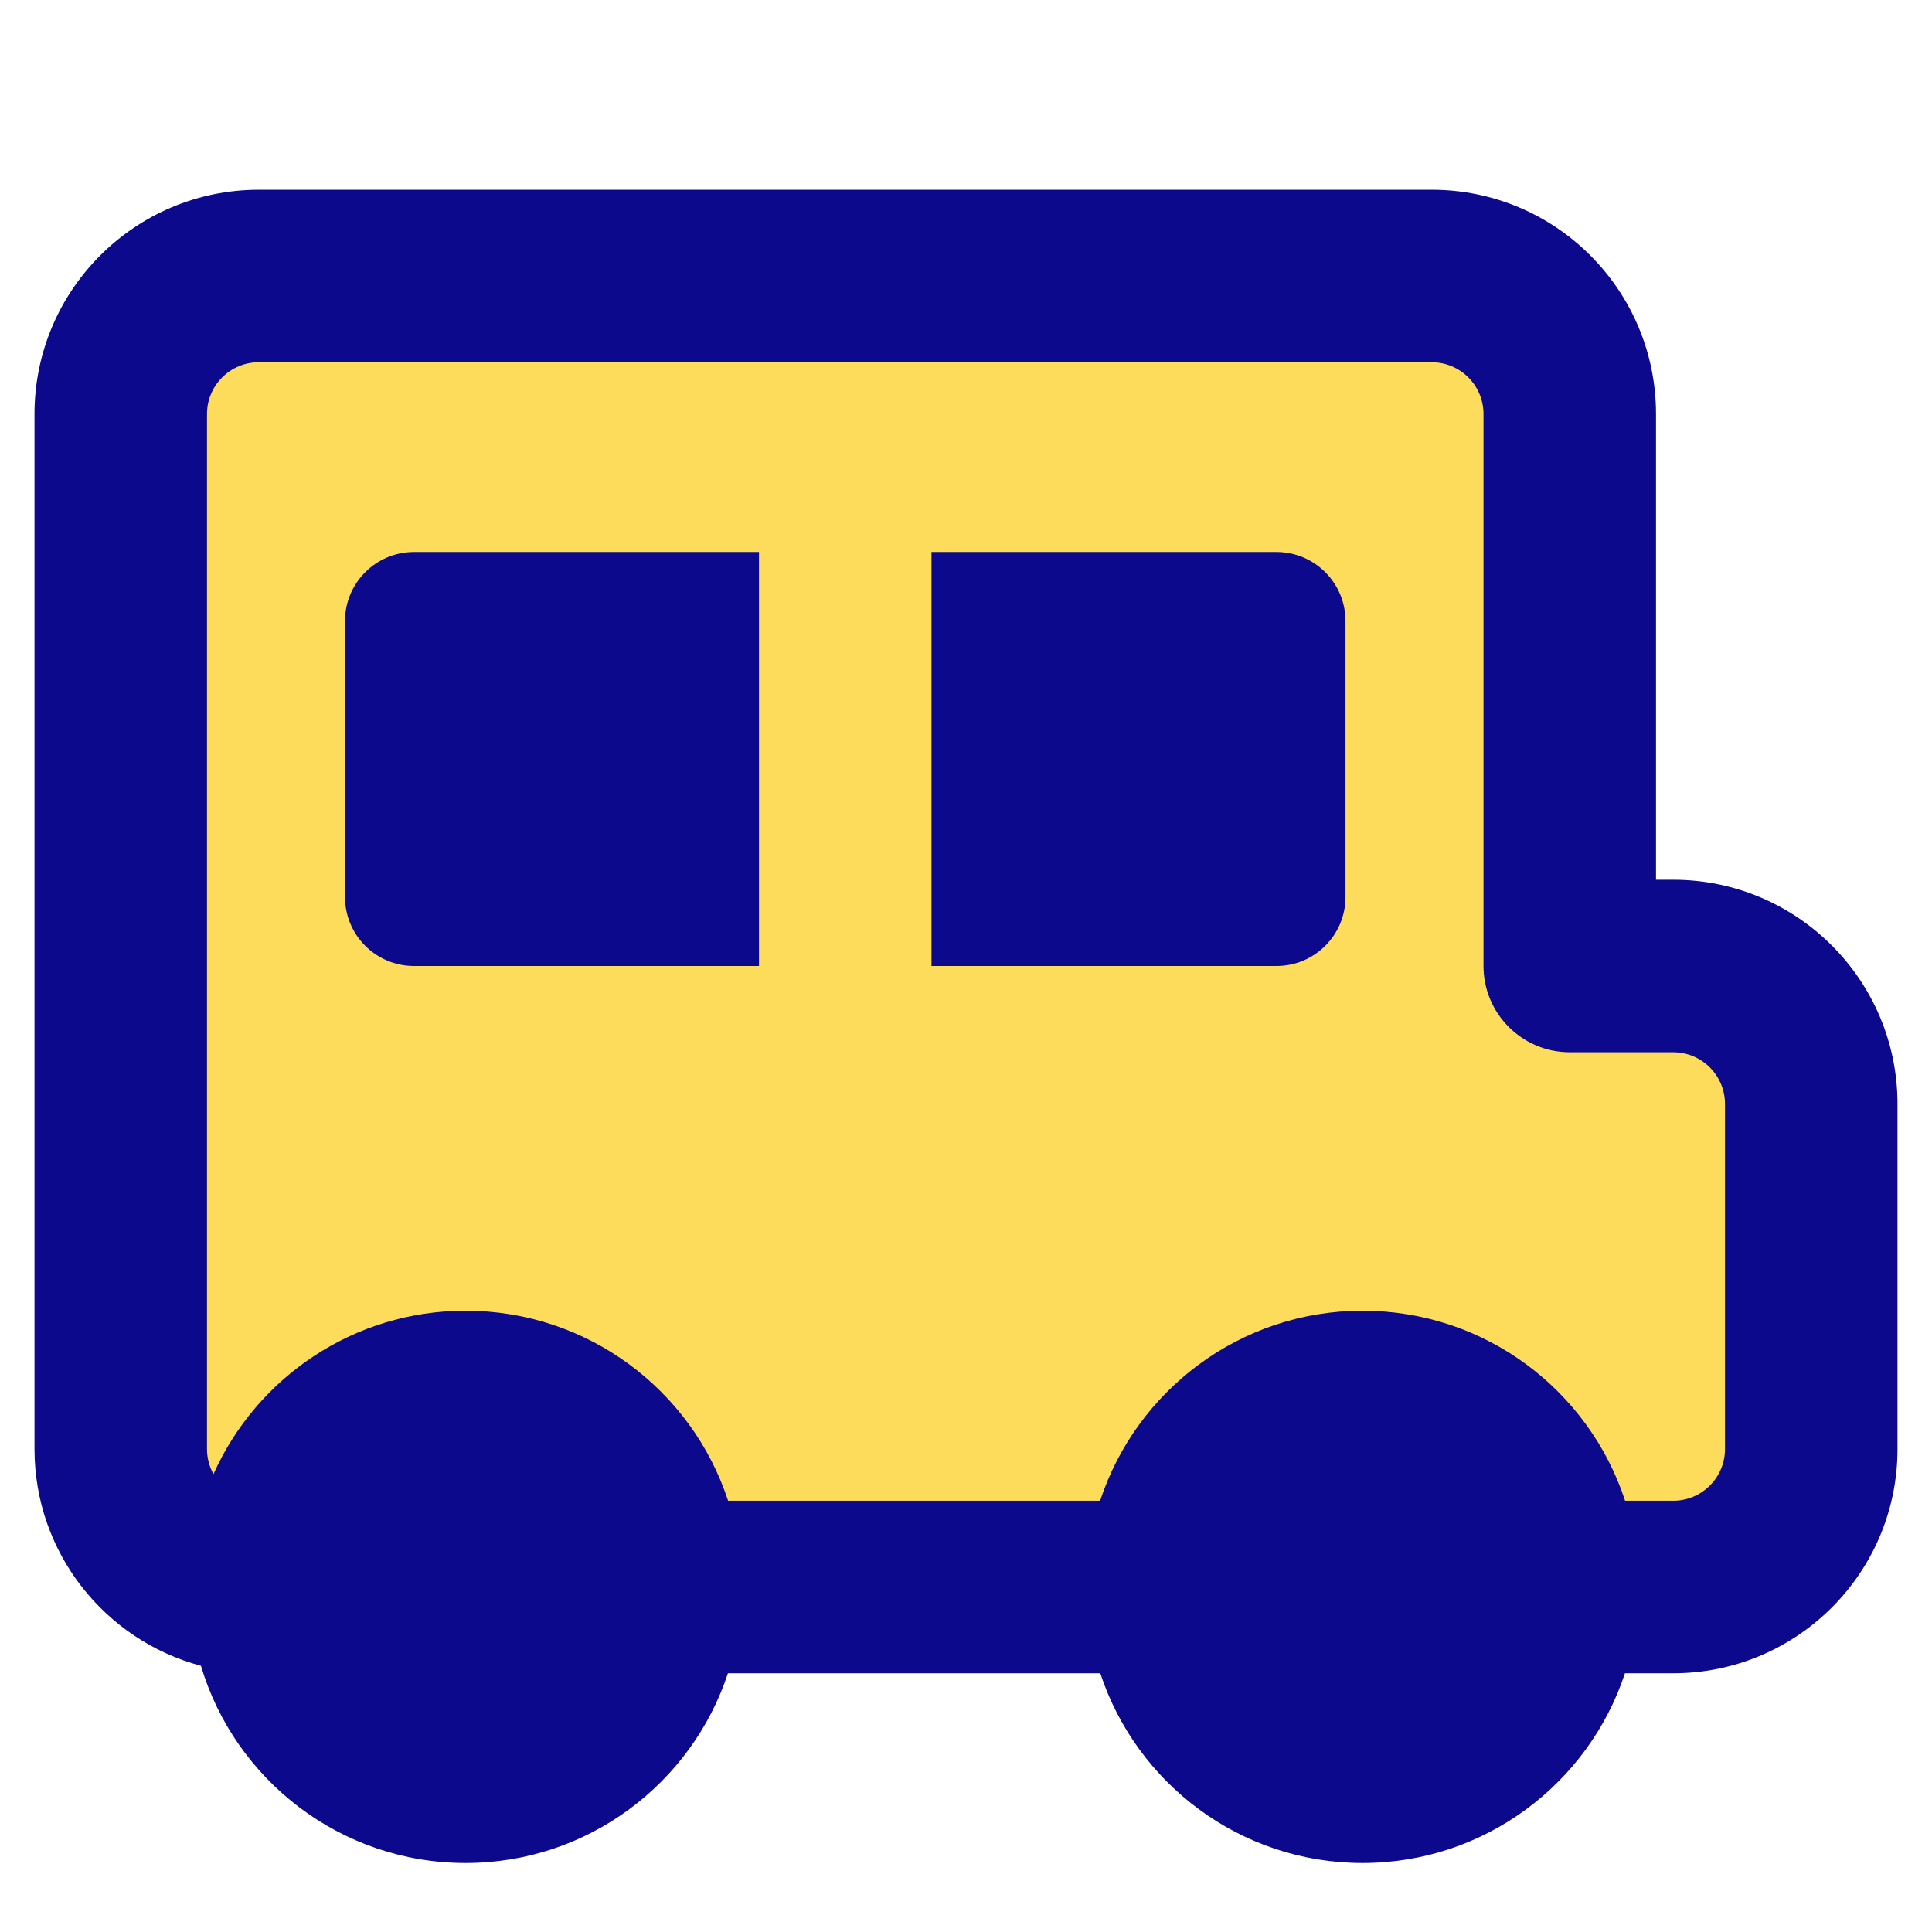 <svg xmlns="http://www.w3.org/2000/svg" fill="none" viewBox="0 0 14 14" id="School-Bus-Side--Streamline-Core">
  <desc>
    School Bus Side Streamline Icon: https://streamlinehq.com
  </desc>
  <g id="school-bus-side">
    <path id="Vector 4577" fill="#fddc5c" d="M13.125 8v2.5c0 0.552 -0.448 1 -1 1H1.875c-0.552 0 -1 -0.448 -1 -1V3c0 -0.552 0.448 -1 1 -1h8.5c0.552 0 1 0.448 1 1v4h0.75c0.552 0 1 0.448 1 1Z" stroke-width="1"></path>
    <path id="Union" fill="#0c098c" fill-rule="evenodd" d="M0.25 3c0 -0.897 0.728 -1.625 1.625 -1.625h8.5C11.273 1.375 12 2.103 12 3v3.375h0.125c0.897 0 1.625 0.728 1.625 1.625v2.5c0 0.897 -0.728 1.625 -1.625 1.625h-0.35c-0.263 0.798 -1.015 1.375 -1.901 1.375 -0.886 0 -1.638 -0.576 -1.901 -1.375H5.275c-0.263 0.798 -1.015 1.375 -1.901 1.375 -0.907 0 -1.672 -0.603 -1.918 -1.429C0.761 11.886 0.25 11.252 0.25 10.5V3Zm7.722 7.875H5.276c-0.262 -0.8 -1.015 -1.377 -1.902 -1.377 -0.814 0 -1.515 0.486 -1.827 1.184C1.517 10.628 1.5 10.566 1.5 10.5V3c0 -0.207 0.168 -0.375 0.375 -0.375h8.5c0.207 0 0.375 0.168 0.375 0.375v4c0 0.345 0.28 0.625 0.625 0.625h0.75c0.207 0 0.375 0.168 0.375 0.375v2.5c0 0.207 -0.168 0.375 -0.375 0.375h-0.349c-0.262 -0.8 -1.014 -1.377 -1.902 -1.377 -0.887 0 -1.64 0.578 -1.902 1.377ZM9.25 7h-2.5V4h2.5c0.276 0 0.5 0.224 0.5 0.5v2c0 0.276 -0.224 0.5 -0.5 0.5ZM3 4h2.5v3H3c-0.276 0 -0.5 -0.224 -0.5 -0.5v-2c0 -0.276 0.224 -0.5 0.5 -0.5Z" clip-rule="evenodd" stroke-width="1"></path>
  </g>
</svg>